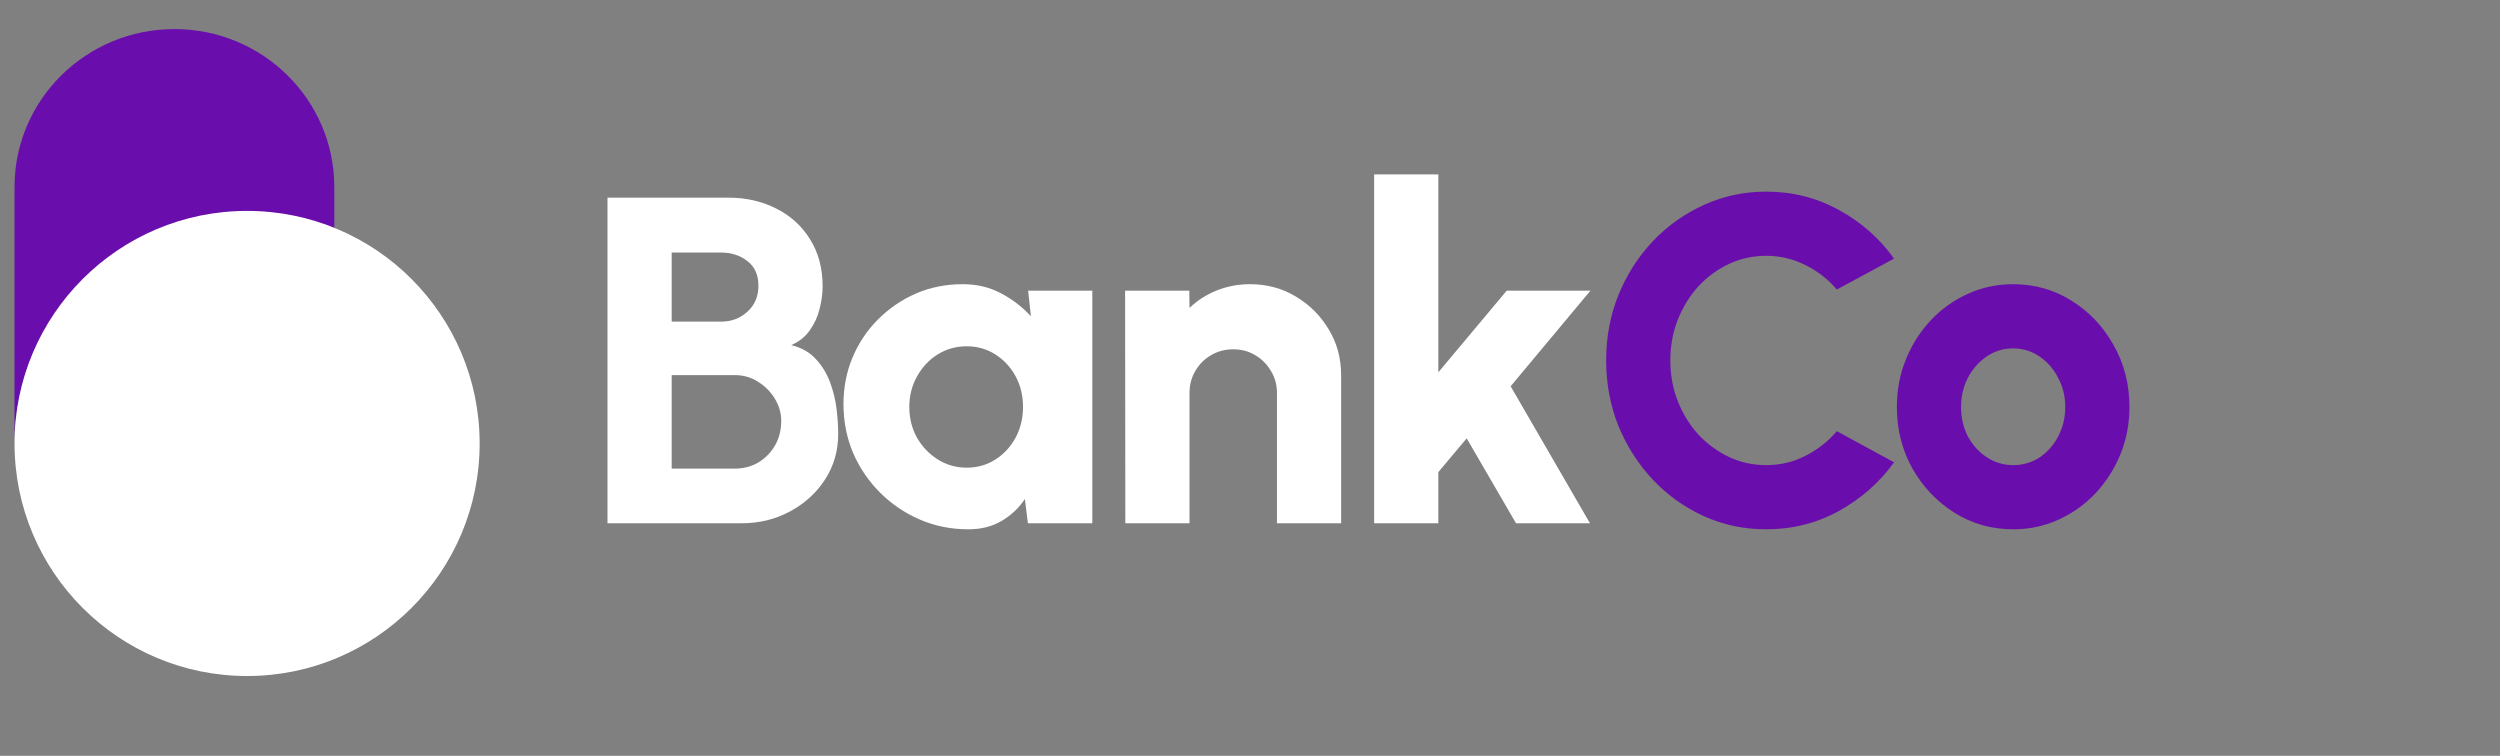 <svg width="172" height="52" viewBox="0 0 172 52" fill="none" xmlns="http://www.w3.org/2000/svg">
<rect x="0" y="0" width="172" height="52" fill="#808080" stroke="none"/>
<path d="M1 12.861C1 6.863 5.925 2 12 2C18.075 2 23 6.863 23 12.861V15.8C21.158 15.072 19.147 14.671 17.042 14.671C8.182 14.671 1 21.762 1 30.51V12.861Z" fill="#6A0DAD"/>
<path fillRule="evenodd" clipRule="evenodd" d="M17 46.51C25.837 46.51 33 39.346 33 30.51C33 21.673 25.837 14.51 17 14.51C8.163 14.51 1 21.673 1 30.51C1 39.346 8.163 46.51 17 46.51ZM17 38.738C21.544 38.738 25.229 35.054 25.229 30.51C25.229 25.965 21.544 22.281 17 22.281C12.456 22.281 8.771 25.965 8.771 30.51C8.771 35.054 12.456 38.738 17 38.738Z" fill="white"/>
<path d="M41.796 36V13.6H50.132C51.337 13.6 52.431 13.851 53.412 14.352C54.393 14.843 55.167 15.547 55.732 16.464C56.308 17.381 56.596 18.459 56.596 19.696C56.596 20.197 56.527 20.715 56.388 21.248C56.26 21.781 56.036 22.272 55.716 22.72C55.407 23.168 54.98 23.509 54.436 23.744C55.14 23.915 55.705 24.235 56.132 24.704C56.559 25.163 56.884 25.696 57.108 26.304C57.332 26.901 57.481 27.515 57.556 28.144C57.631 28.773 57.668 29.344 57.668 29.856C57.668 31.008 57.369 32.048 56.772 32.976C56.175 33.904 55.369 34.64 54.356 35.184C53.353 35.728 52.244 36 51.028 36H41.796ZM46.212 32.24H50.564C51.151 32.24 51.684 32.101 52.164 31.824C52.644 31.536 53.028 31.147 53.316 30.656C53.604 30.155 53.748 29.589 53.748 28.96C53.748 28.427 53.604 27.92 53.316 27.44C53.028 26.96 52.644 26.571 52.164 26.272C51.684 25.963 51.151 25.808 50.564 25.808H46.212V32.24ZM46.212 22.128H49.62C50.324 22.128 50.927 21.899 51.428 21.44C51.929 20.981 52.18 20.389 52.18 19.664C52.18 18.917 51.929 18.352 51.428 17.968C50.927 17.573 50.324 17.376 49.62 17.376H46.212V22.128ZM70.736 20H75.152V36H70.72L70.512 34.336C70.096 34.955 69.563 35.456 68.912 35.84C68.262 36.224 67.499 36.416 66.624 36.416C65.43 36.416 64.315 36.192 63.28 35.744C62.246 35.296 61.334 34.677 60.544 33.888C59.755 33.099 59.136 32.187 58.688 31.152C58.251 30.107 58.032 28.987 58.032 27.792C58.032 26.651 58.24 25.584 58.656 24.592C59.072 23.6 59.659 22.725 60.416 21.968C61.174 21.211 62.043 20.619 63.024 20.192C64.016 19.765 65.083 19.552 66.224 19.552C67.206 19.552 68.086 19.76 68.864 20.176C69.654 20.592 70.342 21.12 70.928 21.76L70.736 20ZM66.512 32.176C67.238 32.176 67.894 31.989 68.48 31.616C69.067 31.243 69.531 30.741 69.872 30.112C70.214 29.472 70.384 28.768 70.384 28C70.384 27.221 70.214 26.517 69.872 25.888C69.531 25.259 69.067 24.757 68.48 24.384C67.894 24.011 67.238 23.824 66.512 23.824C65.776 23.824 65.11 24.011 64.512 24.384C63.915 24.757 63.44 25.264 63.088 25.904C62.736 26.533 62.56 27.232 62.56 28C62.56 28.768 62.736 29.472 63.088 30.112C63.451 30.741 63.931 31.243 64.528 31.616C65.126 31.989 65.787 32.176 66.512 32.176ZM92.271 25.824V36H87.855V27.04C87.855 26.475 87.717 25.968 87.439 25.52C87.173 25.061 86.81 24.699 86.351 24.432C85.903 24.165 85.402 24.032 84.847 24.032C84.293 24.032 83.786 24.165 83.327 24.432C82.869 24.699 82.506 25.061 82.239 25.52C81.973 25.968 81.839 26.475 81.839 27.04V36H77.423L77.407 20H81.823L81.839 21.184C82.373 20.672 82.997 20.272 83.711 19.984C84.437 19.696 85.199 19.552 85.999 19.552C87.162 19.552 88.213 19.835 89.151 20.4C90.101 20.965 90.858 21.723 91.423 22.672C91.989 23.611 92.271 24.661 92.271 25.824ZM109.389 36H104.301L100.909 30.16L98.957 32.48V36H94.541V12H98.957V25.616L103.661 20H109.421L103.933 26.576L109.389 36Z" fill="white"/>
<path d="M121.511 36.416C119.997 36.416 118.573 36.117 117.239 35.52C115.906 34.912 114.733 34.075 113.719 33.008C112.717 31.941 111.927 30.709 111.351 29.312C110.786 27.904 110.503 26.4 110.503 24.8C110.503 23.189 110.786 21.685 111.351 20.288C111.927 18.88 112.717 17.648 113.719 16.592C114.733 15.525 115.906 14.693 117.239 14.096C118.573 13.488 119.997 13.184 121.511 13.184C123.325 13.184 124.994 13.605 126.519 14.448C128.045 15.28 129.309 16.395 130.311 17.792L126.375 19.92C125.778 19.216 125.058 18.656 124.215 18.24C123.373 17.813 122.471 17.6 121.511 17.6C120.605 17.6 119.751 17.787 118.951 18.16C118.151 18.533 117.447 19.051 116.839 19.712C116.242 20.373 115.773 21.136 115.431 22C115.09 22.864 114.919 23.797 114.919 24.8C114.919 25.792 115.09 26.725 115.431 27.6C115.773 28.464 116.242 29.227 116.839 29.888C117.447 30.539 118.151 31.056 118.951 31.44C119.751 31.813 120.605 32 121.511 32C122.482 32 123.383 31.787 124.215 31.36C125.058 30.933 125.778 30.368 126.375 29.664L130.311 31.808C129.309 33.195 128.045 34.309 126.519 35.152C124.994 35.995 123.325 36.416 121.511 36.416ZM138.505 36.416C137.033 36.416 135.689 36.037 134.473 35.28C133.267 34.523 132.302 33.509 131.577 32.24C130.862 30.96 130.505 29.547 130.505 28C130.505 26.827 130.713 25.733 131.129 24.72C131.545 23.696 132.115 22.8 132.841 22.032C133.577 21.253 134.43 20.645 135.401 20.208C136.371 19.771 137.406 19.552 138.505 19.552C139.977 19.552 141.315 19.931 142.521 20.688C143.737 21.445 144.702 22.464 145.417 23.744C146.142 25.024 146.505 26.443 146.505 28C146.505 29.163 146.297 30.251 145.881 31.264C145.465 32.277 144.889 33.173 144.153 33.952C143.427 34.72 142.579 35.323 141.609 35.76C140.649 36.197 139.614 36.416 138.505 36.416ZM138.505 32C139.187 32 139.801 31.819 140.345 31.456C140.889 31.083 141.315 30.592 141.625 29.984C141.934 29.376 142.089 28.715 142.089 28C142.089 27.264 141.923 26.592 141.593 25.984C141.273 25.365 140.841 24.875 140.297 24.512C139.753 24.149 139.155 23.968 138.505 23.968C137.833 23.968 137.225 24.155 136.681 24.528C136.137 24.901 135.705 25.392 135.385 26C135.075 26.608 134.921 27.275 134.921 28C134.921 28.757 135.081 29.44 135.401 30.048C135.731 30.645 136.169 31.12 136.713 31.472C137.257 31.824 137.854 32 138.505 32Z" fill="#6A0DAD"/>
</svg>
